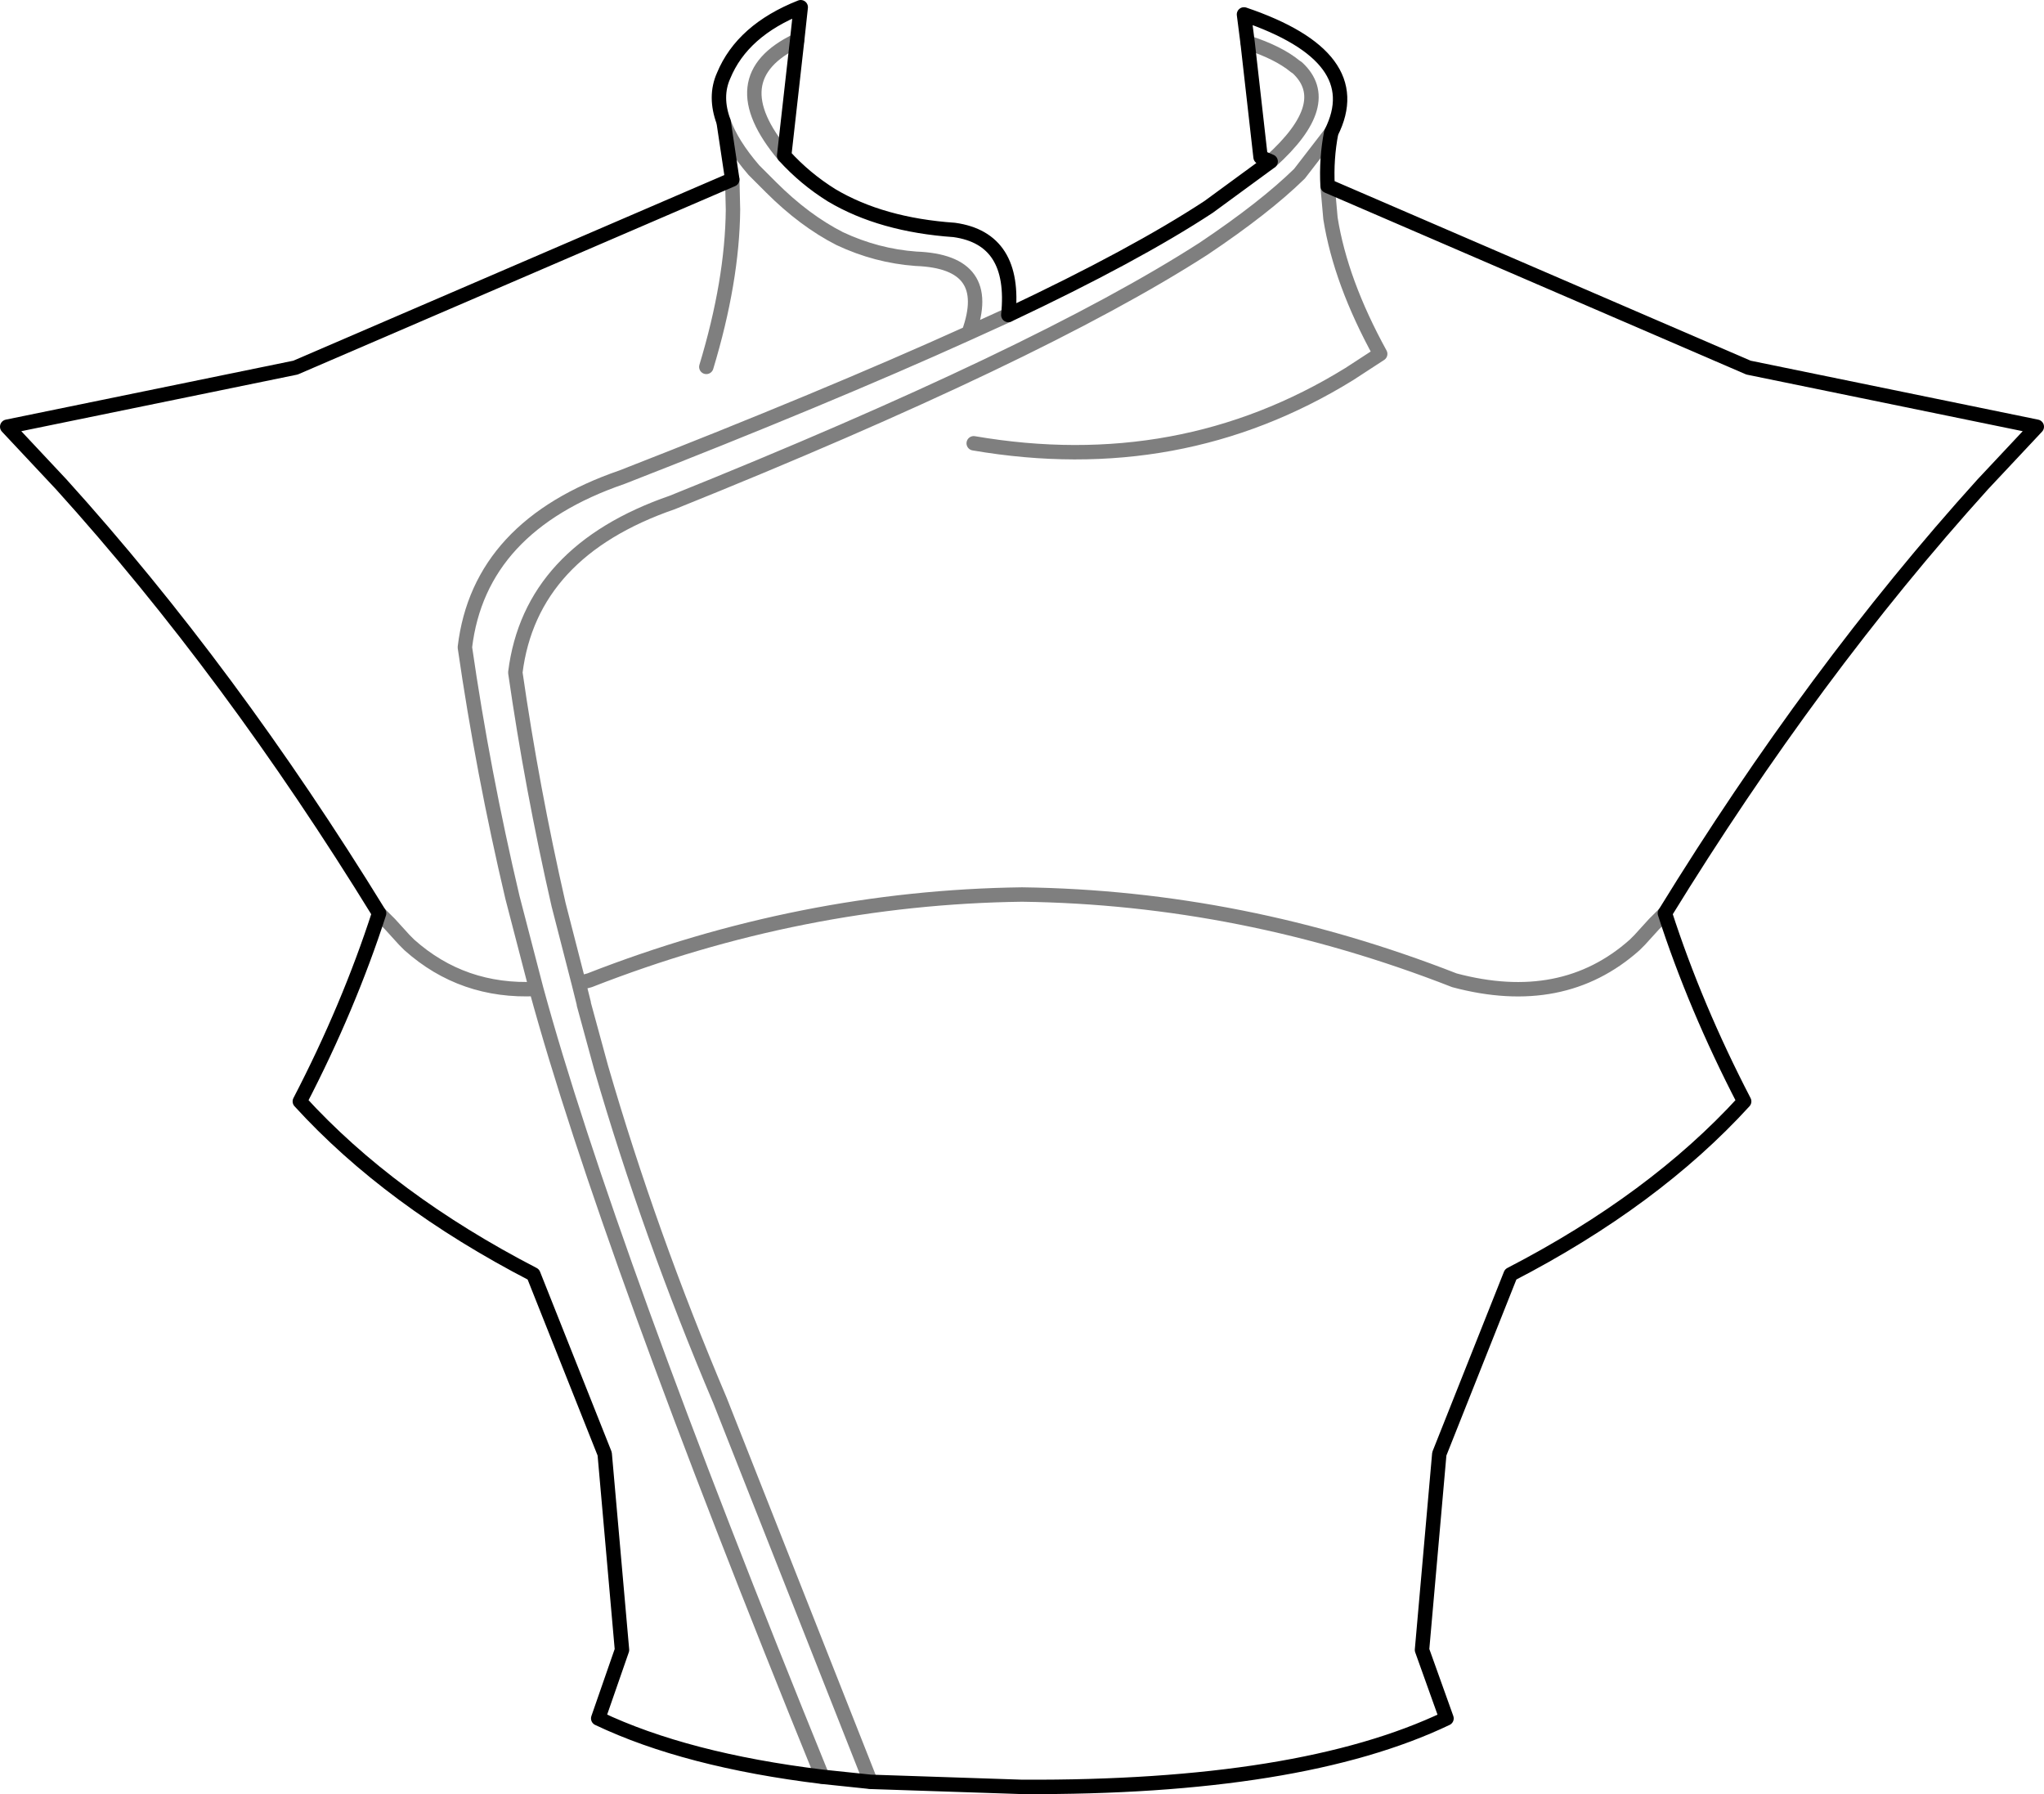 <?xml version="1.0" encoding="UTF-8" standalone="no"?>
<svg xmlns:xlink="http://www.w3.org/1999/xlink" height="124.45px" width="141.8px" xmlns="http://www.w3.org/2000/svg">
  <g transform="matrix(1.0, 0.0, 0.0, 1.0, -328.9, -204.25)">
    <path d="M466.45 237.85 Q454.7 250.85 444.4 267.6 446.5 274.1 449.9 280.65 443.65 287.5 433.7 292.65 L428.75 305.1 427.55 318.7 429.25 323.45 Q419.1 328.3 399.8 328.2 L389.3 327.85 385.95 327.5 Q376.5 326.35 370.4 323.45 L372.05 318.7 370.85 305.1 365.9 292.65 Q355.95 287.5 349.7 280.65 353.1 274.1 355.2 267.6 344.9 250.85 333.15 237.85 L329.4 233.85 349.4 229.75 379.7 216.7 379.1 212.7 Q378.45 210.95 379.1 209.5 380.4 206.35 384.45 204.75 L384.2 207.05 383.3 215.05 Q384.75 216.65 386.6 217.8 390.05 219.85 395.1 220.2 399.4 220.8 398.85 226.1 407.65 221.95 412.75 218.6 L417.05 215.45 416.35 215.15 415.45 207.2 415.2 205.25 Q423.9 208.2 421.25 213.45 420.9 215.25 421.0 217.15 L450.2 229.75 470.2 233.85 466.45 237.85" fill="none" stroke="#000000" stroke-linecap="round" stroke-linejoin="round" stroke-width="1.0"/>
    <path d="M417.05 215.45 Q421.55 211.4 418.9 208.95 L418.75 208.85 Q417.6 207.9 415.45 207.2 M421.0 217.15 L421.2 219.4 Q421.9 223.8 424.65 228.8 L422.5 230.2 Q410.75 237.45 396.45 235.0 M389.3 327.85 L378.85 301.4 Q373.95 289.85 370.6 278.3 L369.4 273.9 369.4 273.85 369.05 272.45 367.65 267.0 Q365.8 258.9 364.65 250.9 365.7 242.5 375.55 239.1 400.9 228.9 412.4 221.5 416.65 218.65 419.05 216.3 L421.25 213.45 M444.4 267.6 L443.65 268.35 442.65 269.45 442.3 269.8 Q437.3 274.25 429.8 272.25 415.1 266.5 399.8 266.3 384.5 266.5 369.8 272.25 L369.05 272.45 M379.1 212.7 Q379.65 214.25 381.2 216.05 L382.4 217.25 Q384.7 219.55 387.15 220.8 389.7 222.0 392.45 222.2 397.9 222.4 396.1 227.35 L398.85 226.1 M379.7 216.7 L379.75 218.8 Q379.7 223.75 377.9 229.7 M384.2 207.05 Q378.75 209.65 383.3 215.05 M396.1 227.35 Q386.15 231.85 372.05 237.35 362.15 240.75 361.15 249.15 362.4 257.8 364.45 266.5 L366.1 272.85 Q370.95 290.65 385.95 327.5 M366.1 272.85 Q361.0 273.1 357.3 269.8 L356.95 269.45 355.95 268.35 355.2 267.6" fill="none" stroke="#000000" stroke-linecap="round" stroke-linejoin="round" stroke-opacity="0.502" stroke-width="1.0"/>
  </g>
</svg>
